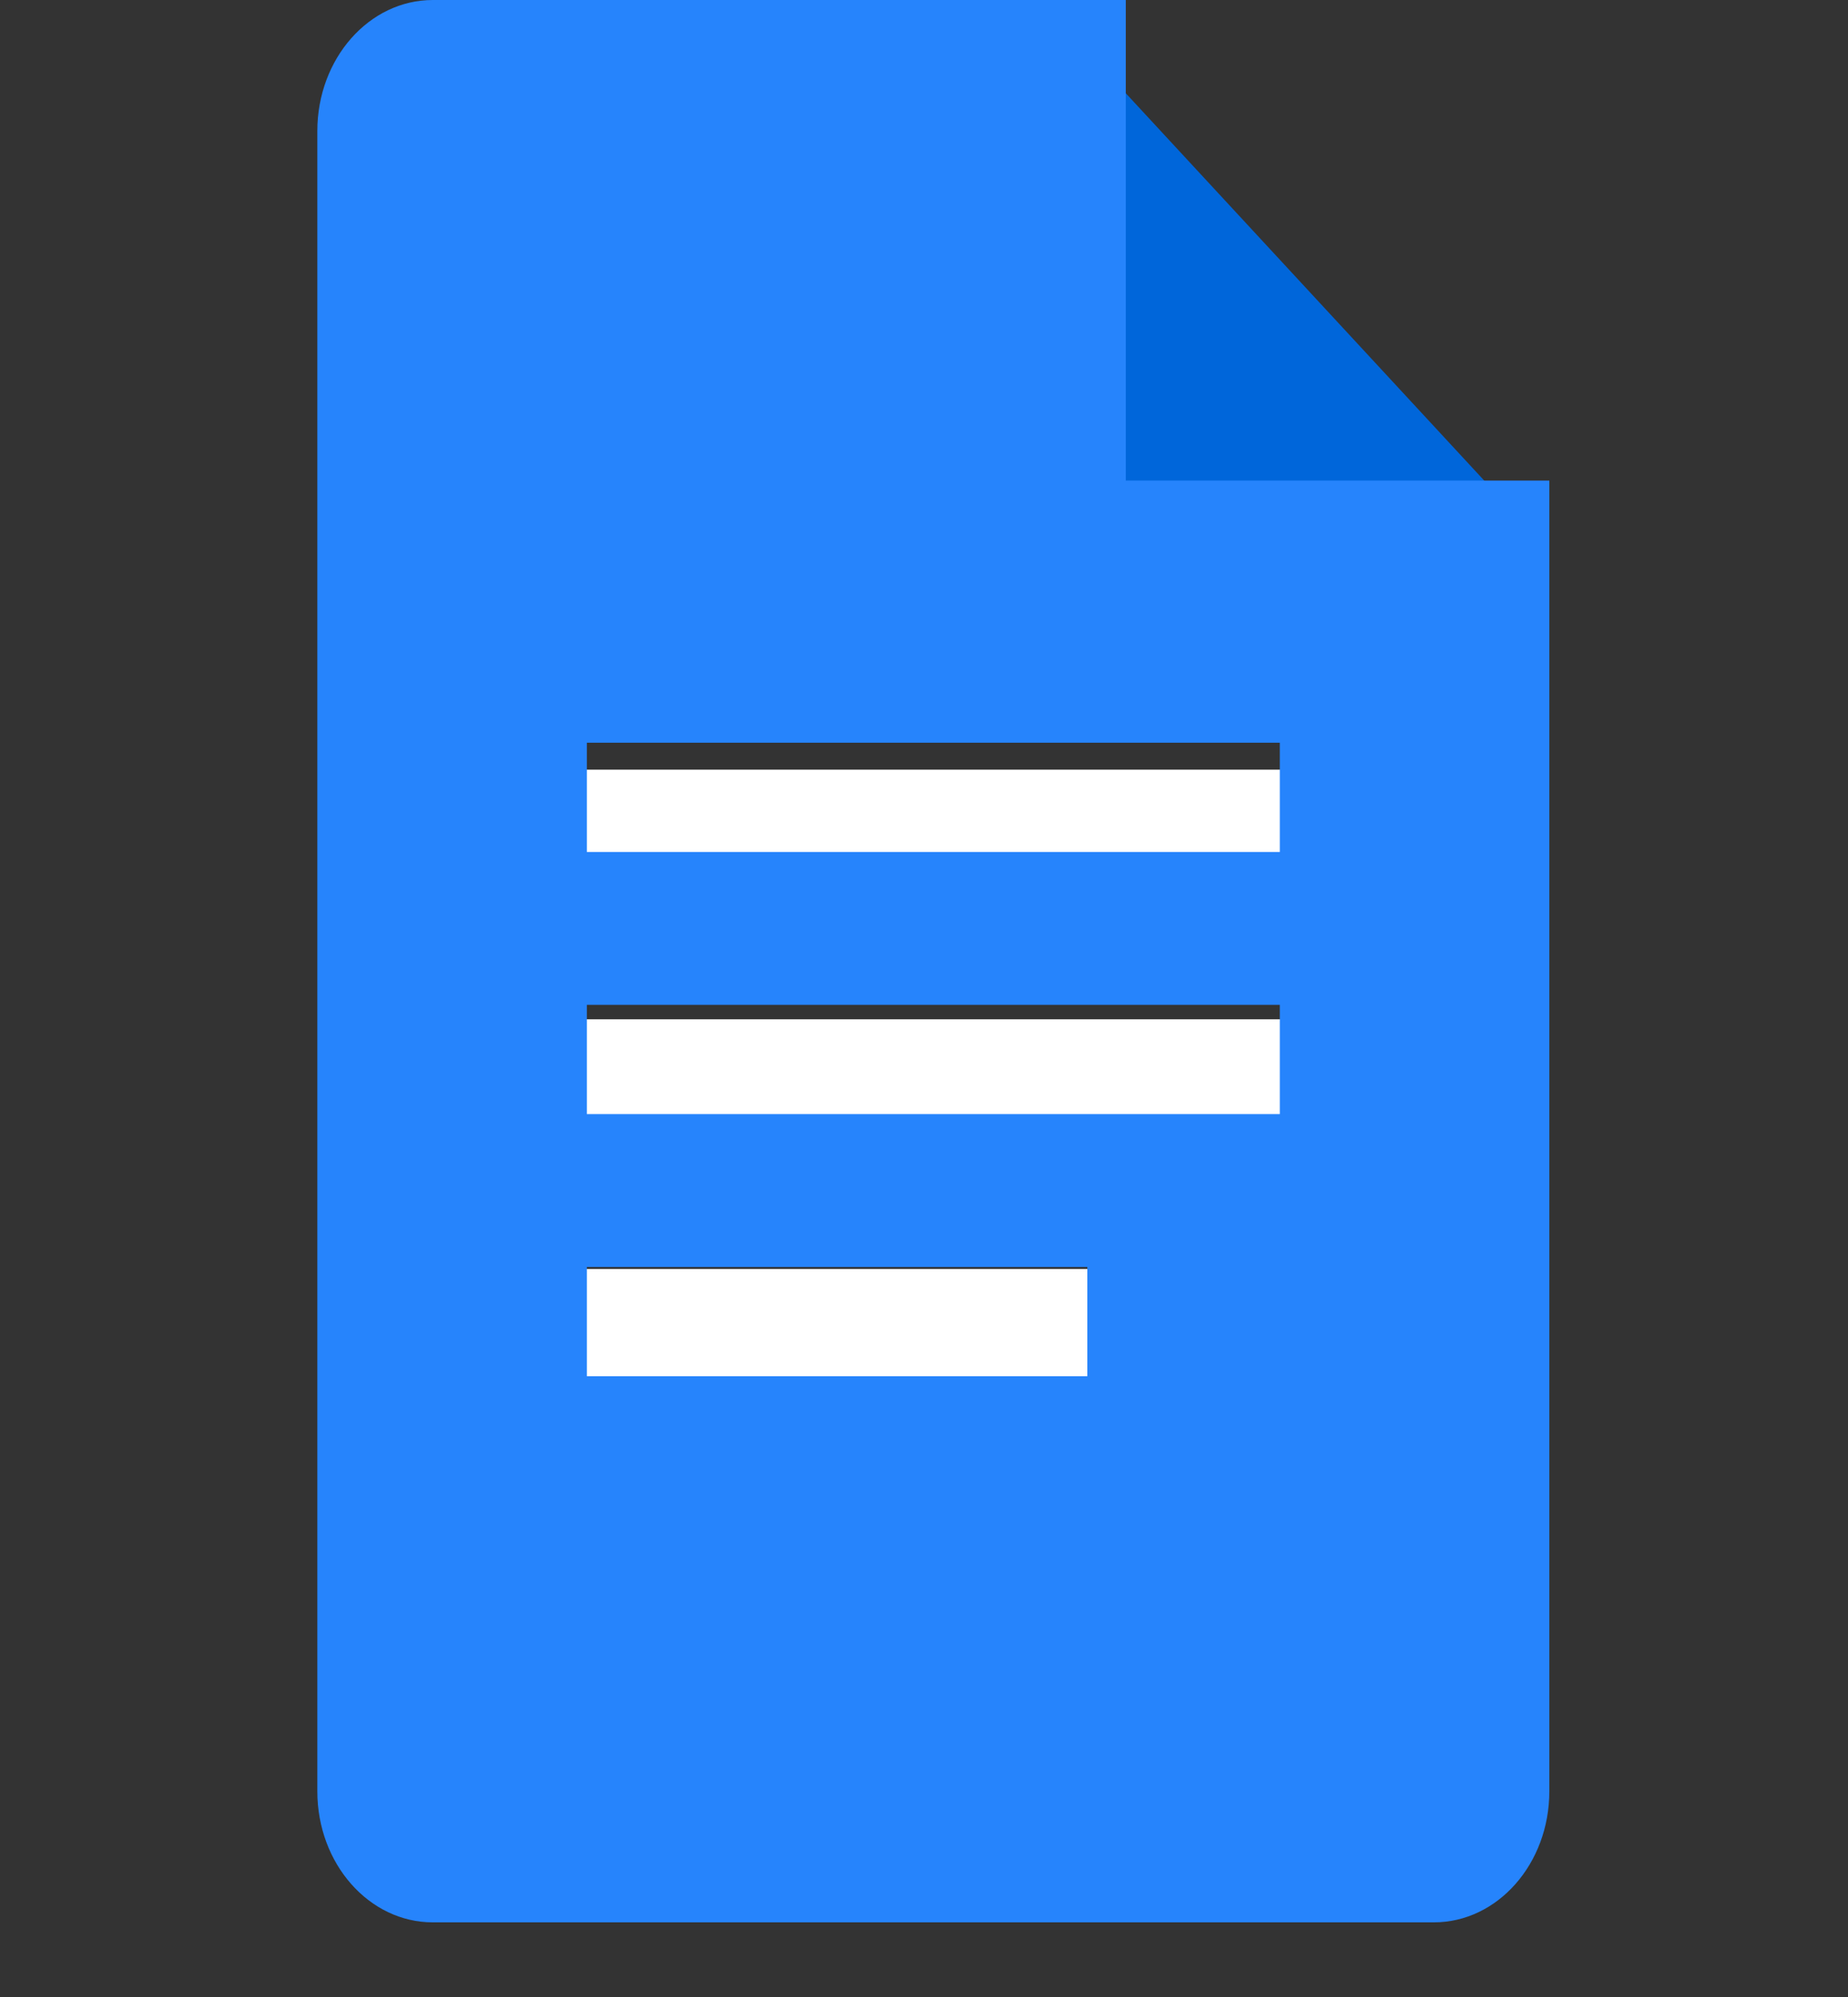 <svg width="99" height="107" viewBox="0 0 99 107" fill="none" xmlns="http://www.w3.org/2000/svg">
<rect x="0" y="0" width="99" height="107" fill="#333333" stroke="none"/>
<path d="M69.094 54.614H29.906V62.417H69.094V54.614Z" fill="white"/>
<path d="M58.781 67.99H29.906V75.792H58.781V67.99Z" fill="white"/>
<path d="M59.812 28.979L70.445 29.536L82.5 28.979L59.812 4.458L59.297 19.427L59.812 28.979Z" fill="#0066DA"/>
<path d="M69.094 41.239H29.906V49.042H69.094V41.239Z" fill="white"/>
<path d="M60.312 25.75V0H23.188C19.769 0 17 3.143 17 7.023V95.977C17 99.857 19.769 103 23.188 103H76.812C80.231 103 83 99.857 83 95.977V25.75H60.312ZM58.25 73.739H31.438V67.886H58.25V73.739ZM68.562 59.693H31.438V53.841H68.562V59.693ZM68.562 45.648H31.438V39.795H68.562V45.648Z" fill="#2684FC"/>
</svg>
